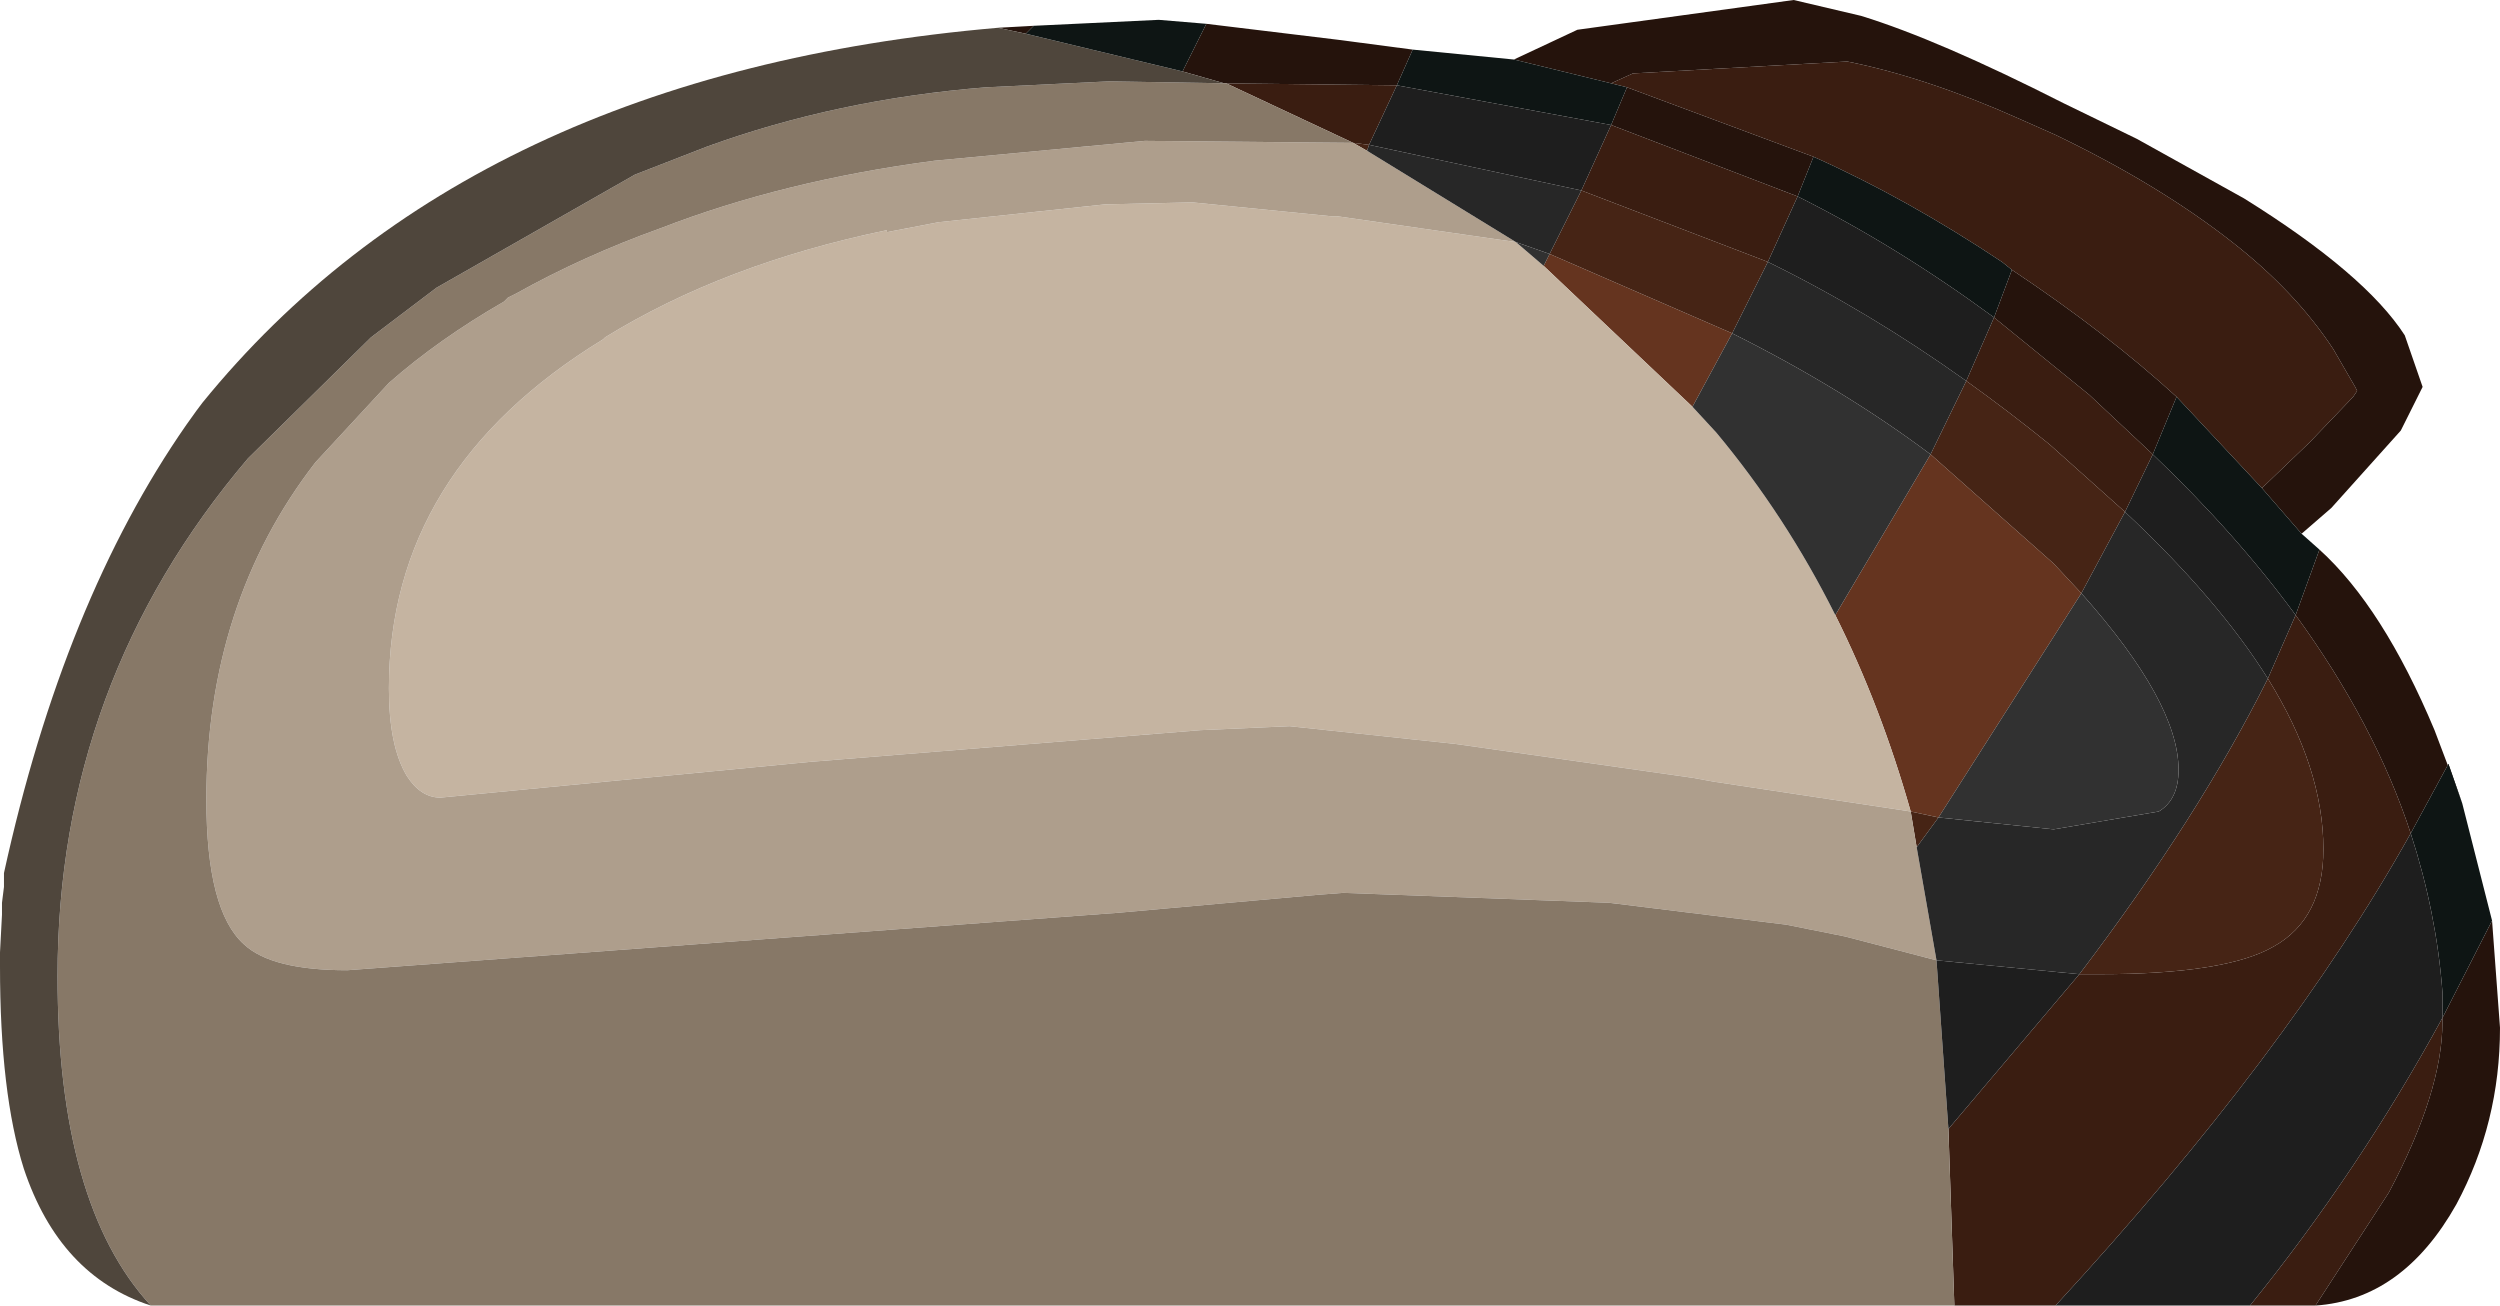 <?xml version="1.0" encoding="UTF-8" standalone="no"?>
<svg xmlns:ffdec="https://www.free-decompiler.com/flash" xmlns:xlink="http://www.w3.org/1999/xlink" ffdec:objectType="shape" height="32.9px" width="63.0px" xmlns="http://www.w3.org/2000/svg">
  <g transform="matrix(1.0, 0.0, 0.0, 1.0, 3.45, 5.8)">
    <path d="M45.2 5.65 L48.3 8.4 49.0 9.15 45.4 14.8 44.7 14.65 Q43.95 12.0 42.8 9.7 L45.2 5.65 M35.45 0.9 L35.6 0.6 40.2 2.6 39.2 4.45 35.45 0.9" fill="#65341f" fill-rule="evenodd" stroke="none"/>
    <path d="M31.0 -2.0 L30.65 -2.2 31.05 -2.15 31.0 -2.0 M53.7 11.3 Q55.1 13.55 55.1 15.6 55.1 17.35 53.85 18.05 52.65 18.75 49.45 18.75 L48.95 18.75 Q51.95 14.8 53.7 11.3 M46.1 3.8 Q47.15 4.55 48.2 5.4 L50.1 7.1 49.0 9.15 48.3 8.4 45.2 5.65 46.1 3.8 M41.1 0.8 L40.2 2.6 35.6 0.6 36.4 -1.0 41.1 0.8 M44.7 14.65 L45.4 14.8 44.85 15.55 44.7 14.65" fill="#462415" fill-rule="evenodd" stroke="none"/>
    <path d="M27.45 -3.7 L27.4 -3.7 31.75 -3.65 31.05 -2.15 30.65 -2.2 27.45 -3.7 M45.8 27.1 L45.65 22.65 48.95 18.75 49.45 18.75 Q52.65 18.75 53.85 18.05 55.1 17.35 55.1 15.6 55.1 13.55 53.7 11.3 L54.4 9.7 Q56.4 12.45 57.3 15.2 54.2 20.75 48.35 27.1 L45.8 27.1 M54.9 27.1 L53.25 27.1 Q56.0 23.7 58.1 19.85 L58.1 19.95 Q58.1 21.7 56.75 24.25 L54.9 27.1 M36.4 -1.0 L37.15 -2.65 41.85 -0.85 41.1 0.8 36.4 -1.0 M42.25 -1.85 L37.55 -3.6 37.15 -3.7 37.7 -3.95 43.1 -4.25 Q45.1 -3.85 47.45 -2.8 L48.35 -2.4 Q50.95 -1.15 52.8 0.3 54.4 1.55 55.35 3.0 L55.9 3.95 55.95 4.05 55.85 4.2 54.75 5.35 53.55 6.5 51.4 4.2 Q49.65 2.6 47.25 1.0 L47.0 0.8 Q44.6 -0.8 42.25 -1.85 M46.8 2.2 L49.2 4.15 50.8 5.65 50.1 7.1 48.2 5.4 Q47.15 4.55 46.1 3.8 L46.8 2.2" fill="#3a1d11" fill-rule="evenodd" stroke="none"/>
    <path d="M27.4 -3.7 L26.35 -4.0 26.95 -5.2 30.25 -4.8 32.15 -4.55 31.75 -3.65 27.4 -3.7 M22.4 -4.95 L21.7 -5.1 22.6 -5.15 22.4 -4.95 M34.7 -4.3 L36.3 -5.05 41.75 -5.8 43.45 -5.4 Q45.4 -4.8 48.55 -3.2 L50.4 -2.3 53.1 -0.8 Q56.15 1.1 57.15 2.65 L57.6 3.95 57.05 5.05 55.3 7.0 54.55 7.65 53.55 6.5 54.75 5.35 55.85 4.2 55.95 4.05 55.9 3.95 55.35 3.0 Q54.4 1.55 52.8 0.3 50.95 -1.15 48.35 -2.4 L47.45 -2.8 Q45.1 -3.85 43.1 -4.25 L37.7 -3.95 37.15 -3.7 34.7 -4.3 M55.0 8.05 Q56.6 9.5 57.9 12.6 L58.6 14.45 58.25 13.45 57.3 15.2 Q56.4 12.45 54.4 9.7 L55.0 8.05 M59.35 17.4 L59.55 20.1 Q59.55 22.5 58.45 24.55 57.1 26.95 54.9 27.1 L56.75 24.25 Q58.1 21.7 58.1 19.95 L58.1 19.85 59.35 17.4 M37.15 -2.65 L37.55 -3.6 42.25 -1.85 41.85 -0.85 37.15 -2.65 M51.4 4.2 L50.8 5.65 49.2 4.15 46.8 2.2 47.25 1.0 Q49.65 2.6 51.4 4.2" fill="#25130c" fill-rule="evenodd" stroke="none"/>
    <path d="M44.7 14.65 L39.75 13.9 39.2 13.8 33.25 12.95 29.05 12.5 26.8 12.6 16.95 13.4 7.65 14.3 Q7.15 14.3 6.8 13.75 6.35 13.0 6.35 11.55 6.35 6.05 11.75 2.75 L11.8 2.7 Q14.8 0.85 18.9 0.0 L18.9 0.05 20.2 -0.2 24.4 -0.65 26.6 -0.7 30.1 -0.35 30.25 -0.35 34.75 0.3 35.45 0.9 39.2 4.45 39.8 5.1 Q41.55 7.2 42.8 9.7 43.95 12.0 44.7 14.65" fill="#c5b4a1" fill-rule="evenodd" stroke="none"/>
    <path d="M45.35 18.4 L43.05 17.8 41.55 17.5 37.1 16.95 30.4 16.7 29.75 16.75 24.75 17.2 5.3 18.65 Q3.4 18.65 2.7 18.0 1.75 17.15 1.75 14.35 1.75 9.4 4.5 5.85 L6.35 3.85 Q7.6 2.75 9.25 1.8 L9.35 1.7 9.55 1.6 Q11.25 0.65 13.2 -0.05 16.3 -1.25 20.1 -1.75 L25.4 -2.25 30.65 -2.2 31.0 -2.0 34.75 0.3 30.25 -0.35 30.1 -0.35 26.6 -0.7 24.4 -0.65 20.2 -0.2 18.9 0.05 18.9 0.0 Q14.8 0.85 11.8 2.7 L11.75 2.75 Q6.35 6.05 6.35 11.55 6.35 13.0 6.8 13.75 7.15 14.3 7.65 14.3 L16.95 13.4 26.8 12.6 29.05 12.5 33.25 12.95 39.2 13.8 39.75 13.9 44.7 14.65 44.85 15.55 45.35 18.4" fill="#ae9e8c" fill-rule="evenodd" stroke="none"/>
    <path d="M0.35 27.1 Q-2.0 24.55 -2.0 18.8 -2.0 11.4 2.8 5.75 L5.9 2.7 7.55 1.45 12.55 -1.4 14.35 -2.1 Q17.65 -3.3 21.4 -3.6 L24.5 -3.75 27.45 -3.7 30.65 -2.2 25.4 -2.25 20.1 -1.75 Q16.3 -1.25 13.2 -0.05 11.25 0.65 9.55 1.6 L9.35 1.7 9.25 1.8 Q7.6 2.75 6.35 3.85 L4.5 5.85 Q1.75 9.4 1.75 14.35 1.75 17.15 2.7 18.0 3.4 18.65 5.3 18.65 L24.75 17.2 29.75 16.75 30.4 16.7 37.1 16.95 41.55 17.5 43.05 17.8 45.35 18.4 45.65 22.65 45.8 27.1 0.35 27.1" fill="#877867" fill-rule="evenodd" stroke="none"/>
    <path d="M27.45 -3.7 L24.5 -3.75 21.4 -3.6 Q17.65 -3.3 14.35 -2.1 L12.55 -1.4 7.55 1.45 5.9 2.7 2.8 5.75 Q-2.0 11.4 -2.0 18.8 -2.0 24.55 0.35 27.1 -1.95 26.35 -2.85 23.65 -3.45 21.75 -3.45 18.55 L-3.45 18.2 -3.4 17.25 -3.4 16.95 -3.35 16.55 -3.35 16.2 Q-1.85 9.35 1.25 4.9 L1.5 4.55 1.65 4.35 Q8.4 -3.95 21.7 -5.1 L22.4 -4.95 26.35 -4.0 27.4 -3.7 27.45 -3.7" fill="#4f463c" fill-rule="evenodd" stroke="none"/>
    <path d="M26.35 -4.0 L22.4 -4.95 22.6 -5.15 25.75 -5.3 26.95 -5.2 26.35 -4.0 M32.15 -4.55 L34.7 -4.3 37.15 -3.7 37.55 -3.6 37.15 -2.65 31.75 -3.65 32.15 -4.55 M54.55 7.65 L55.0 8.05 54.4 9.7 Q52.9 7.65 50.8 5.65 L51.4 4.2 53.55 6.5 54.55 7.65 M58.6 14.45 L59.35 17.4 58.1 19.85 58.1 19.2 Q57.95 17.2 57.3 15.2 L58.25 13.45 58.6 14.45 M41.85 -0.85 L42.25 -1.85 Q44.6 -0.8 47.0 0.8 L47.25 1.0 46.8 2.2 Q44.35 0.4 41.85 -0.85" fill="#0e1514" fill-rule="evenodd" stroke="none"/>
    <path d="M34.75 0.3 L31.0 -2.0 31.05 -2.15 36.4 -1.0 35.6 0.6 34.75 0.3 M41.1 0.8 Q43.65 2.05 46.1 3.8 L45.2 5.65 Q43.0 4.0 40.2 2.6 L41.1 0.8 M49.0 9.15 L50.1 7.1 Q52.45 9.3 53.7 11.3 51.95 14.8 48.95 18.75 L45.35 18.4 44.85 15.55 45.4 14.8 48.3 15.1 50.95 14.65 Q51.45 14.35 51.45 13.6 51.45 11.9 49.0 9.15" fill="#272727" fill-rule="evenodd" stroke="none"/>
    <path d="M45.65 22.65 L45.35 18.4 48.95 18.75 45.65 22.65 M53.25 27.1 L48.35 27.1 Q54.2 20.75 57.3 15.2 57.95 17.2 58.1 19.2 L58.1 19.85 Q56.0 23.7 53.25 27.1 M31.05 -2.15 L31.75 -3.65 37.15 -2.65 36.4 -1.0 31.05 -2.15 M50.8 5.65 Q52.9 7.65 54.4 9.7 L53.7 11.3 Q52.45 9.3 50.1 7.1 L50.8 5.65 M46.8 2.2 L46.1 3.8 Q43.65 2.05 41.1 0.8 L41.85 -0.85 Q44.35 0.4 46.8 2.2" fill="#1e1e1e" fill-rule="evenodd" stroke="none"/>
    <path d="M40.2 2.6 Q43.0 4.0 45.2 5.65 L42.8 9.7 Q41.55 7.2 39.8 5.1 L39.2 4.45 40.2 2.6 M45.4 14.8 L49.0 9.15 Q51.45 11.9 51.45 13.6 51.45 14.35 50.95 14.65 L48.3 15.1 45.4 14.8 M35.45 0.9 L34.75 0.3 35.6 0.6 35.45 0.9" fill="#313131" fill-rule="evenodd" stroke="none"/>
  </g>
</svg>
